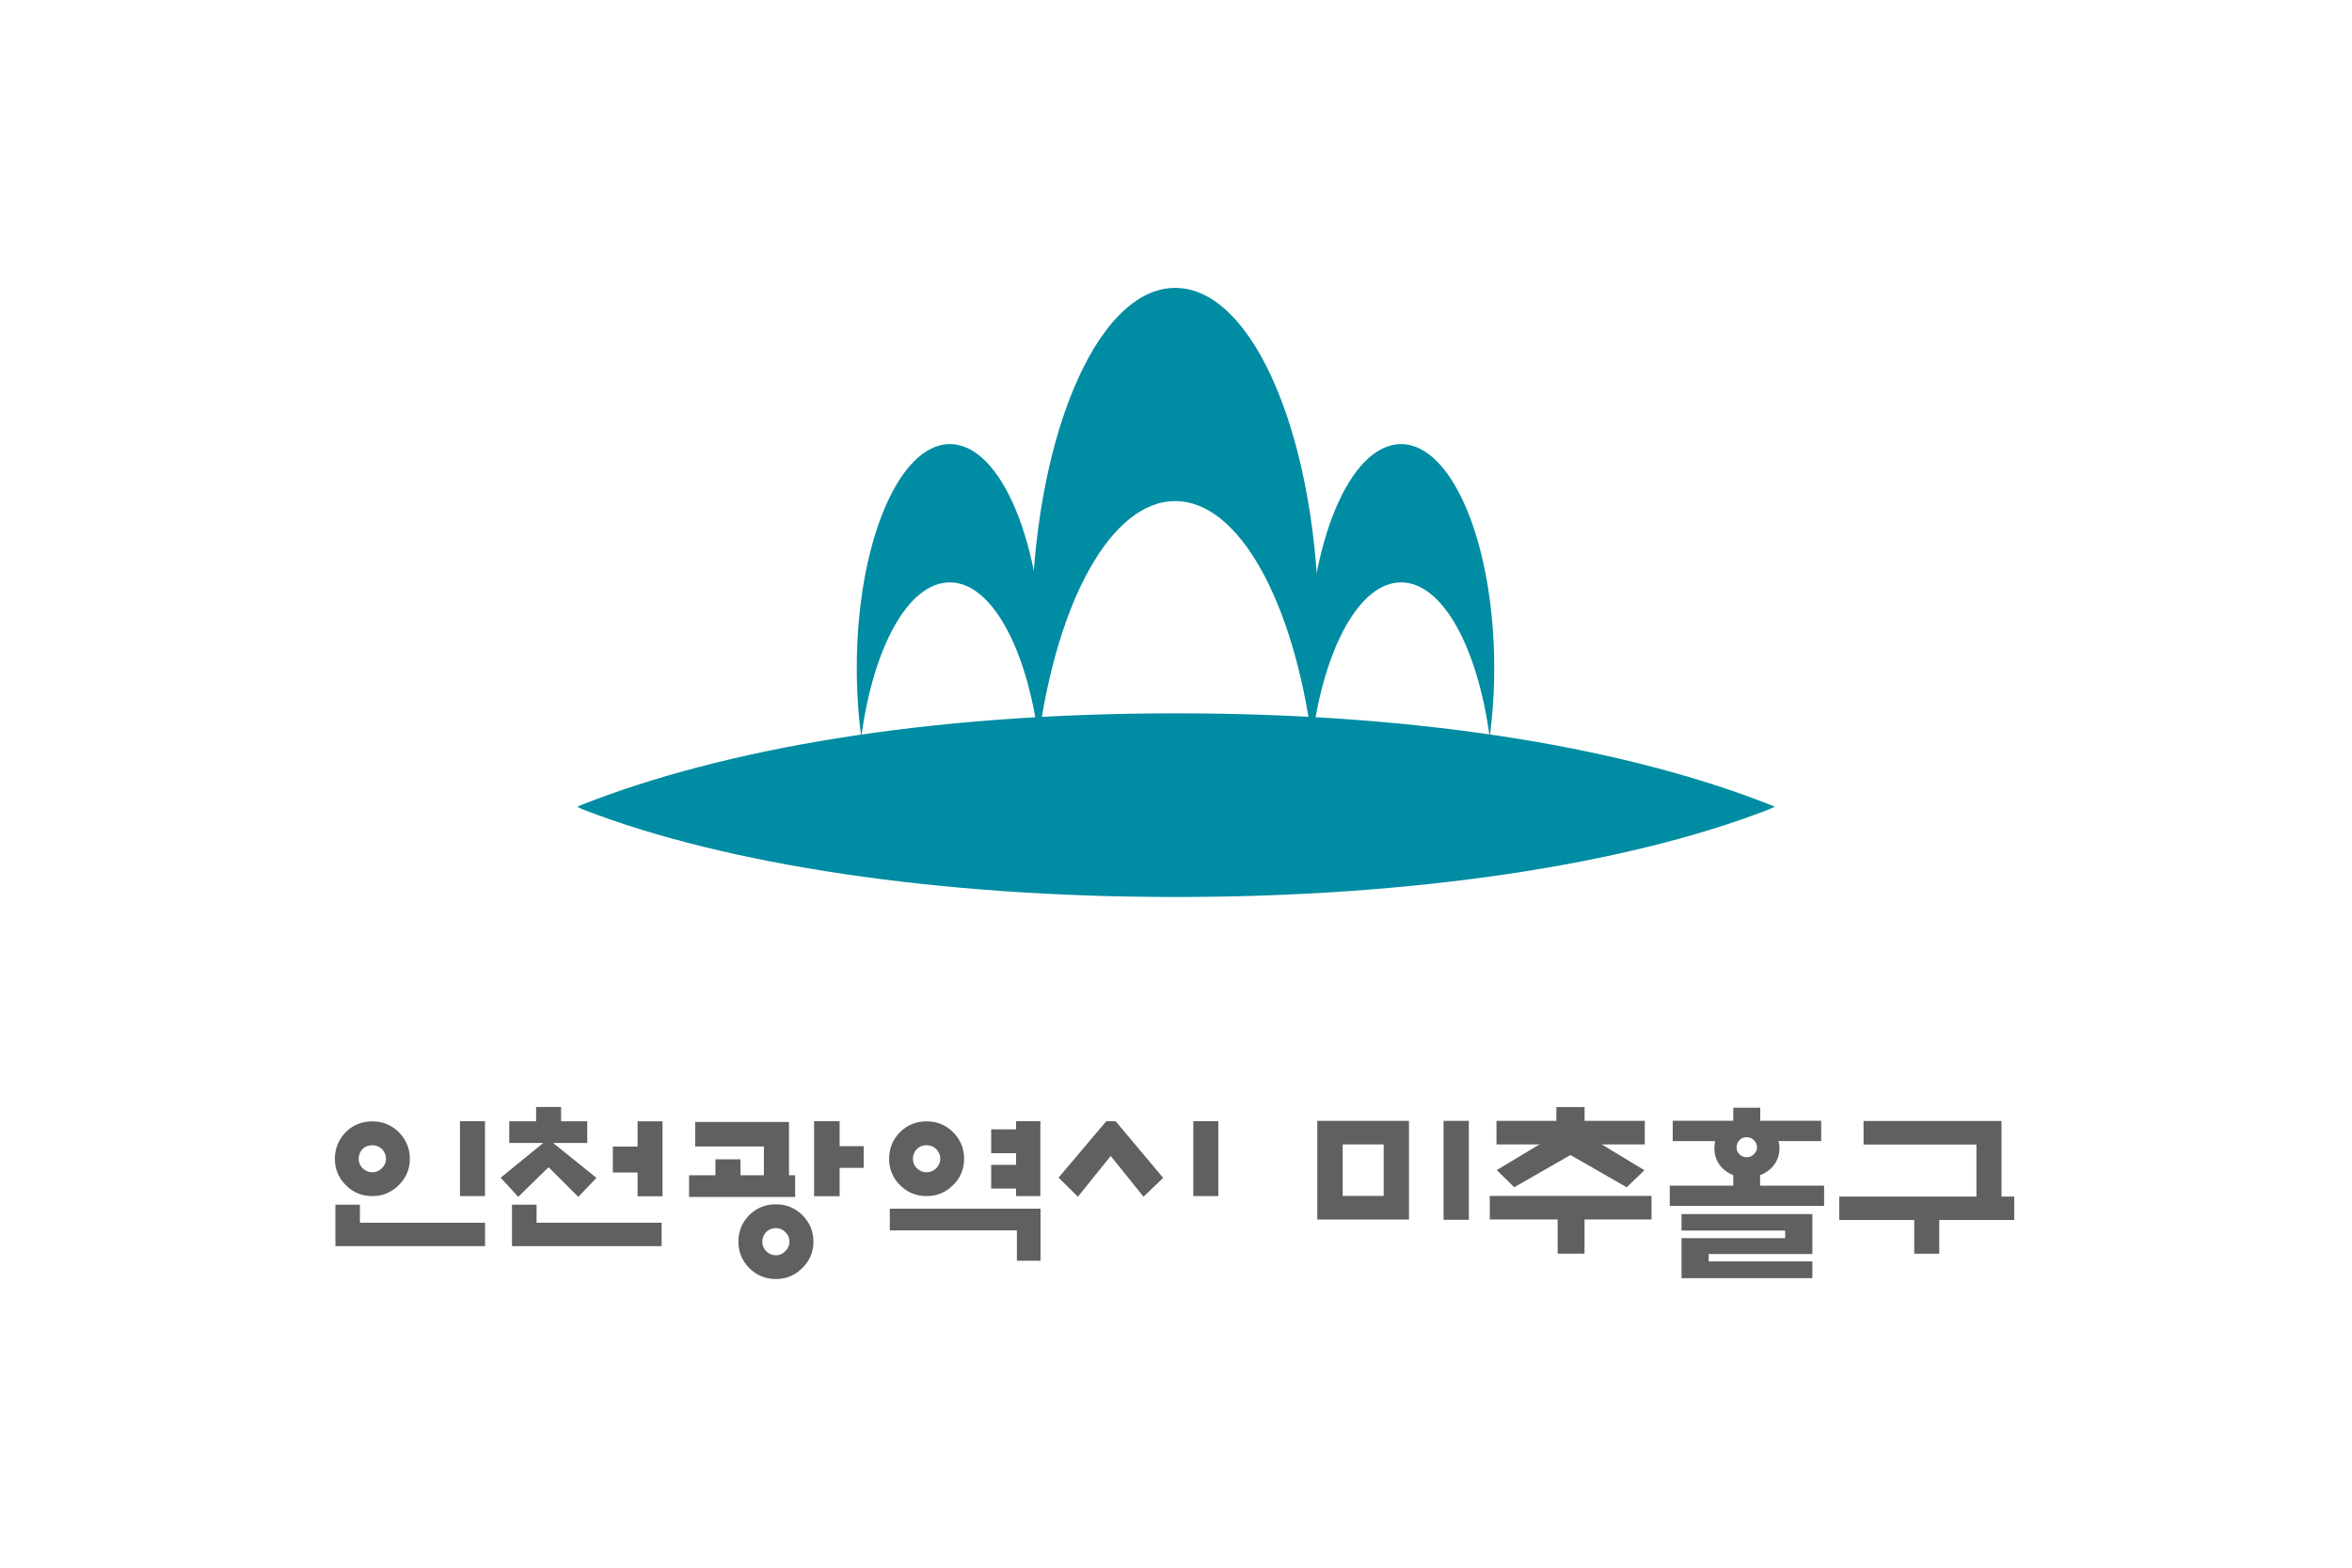 <?xml version="1.0" encoding="UTF-8"?>
<svg width="300mm" height="200mm" version="1.1" viewBox="0 0 300 200" xmlns="http://www.w3.org/2000/svg" xmlns:cc="http://creativecommons.org/ns#" xmlns:dc="http://purl.org/dc/elements/1.1/" xmlns:rdf="http://www.w3.org/1999/02/22-rdf-syntax-ns#" xmlns:xlink="http://www.w3.org/1999/xlink">
<defs>
<rect id="b" x="-.36" y="-.06" width="624" height="842"/>
<clipPath id="a">
<use width="100%" height="100%" xlink:href="#b"/>
</clipPath>
</defs>
<g transform="translate(-188.32 -26.637)">
<rect x="188.32" y="26.637" width="300" height="200" fill="#fff" style="paint-order:fill markers stroke"/>
<g transform="matrix(.353 0 0 .353 288.01 -263.8)" fill-rule="evenodd"></g>
<g transform="matrix(.265 0 0 .265 178 44.098)"></g>
<polygon class="st2" transform="matrix(.265 0 0 .265 352.93 280.3)" points="" clip-path="url(#a)" fill="#92bf1e"/>
<rect class="st2" x="400.54" y="341.71" width="0" height="0" clip-path="url(#a)" fill="#92bf1e" stroke-width=".265"/>
<rect class="st2" x="400.54" y="341.71" width="0" height="0" clip-path="url(#a)" fill="#92bf1e" stroke-width=".265"/>
<g transform="translate(-.075 1.389)">
<g transform="matrix(1.557 0 0 1.557 134.58 -145.09)" fill="#008ca2">
<path class="st0" d="m130.84 150.46c5.22 0 9.67 8.2 11.2 19.56 0.38-2.75 0.57-5.69 0.57-8.74 0-15.63-5.27-28.29-11.77-28.29-6.51 0-11.78 12.67-11.78 28.29 0 3.05 0.2 5.99 0.57 8.74 1.53-11.36 5.97-19.56 11.21-19.56z" clip-path="url(#a)"/>
<path class="st0" d="m112.37 157.12c3.39 0 6.27 5.31 7.26 12.67 0.25-1.78 0.38-3.69 0.38-5.66 0-10.12-3.42-18.34-7.63-18.34s-7.63 8.21-7.63 18.34c0 1.97 0.13 3.88 0.37 5.66 0.98-7.35 3.85-12.67 7.25-12.67z" clip-path="url(#a)"/>
<path class="st0" d="m149.34 157.12c3.39 0 6.27 5.31 7.26 12.67 0.24-1.78 0.37-3.69 0.37-5.66 0-10.12-3.42-18.34-7.63-18.34-4.22 0-7.63 8.21-7.63 18.34 0 1.97 0.13 3.88 0.37 5.66 1-7.35 3.87-12.67 7.26-12.67z" clip-path="url(#a)"/>
<path class="st0" d="m179.89 175.47c-11.59-4.64-28.26-7.62-49-7.62-20.5 0-37.04 2.92-48.61 7.47-0.22 0.09-0.42 0.19-0.42 0.19 0.08 0.05 0.35 0.17 0.49 0.23 11.7 4.53 29.1 7.16 48.54 7.16 19.43 0 36.84-2.63 48.54-7.16 0.09-0.04 0.33-0.15 0.52-0.23 0.01 0-0.02-0.01-0.06-0.04z" clip-path="url(#a)"/>
</g>
<g transform="matrix(.927 0 0 .927 24.644 6.698)">
<g transform="translate(.659 -32.427)" clip-rule="evenodd" fill="#615f5f" fill-rule="evenodd">
<path class="st1" transform="matrix(.874 0 0 .874 56.059 79.385)" d="m410.09 153.55h4.22v2.32h10.08v3.19h-24.3v-3.19h10zm8.17 9.39h-16.32v-2.6h20.6v6.29h-16.32v1.17h16.32v2.63h-20.6v-6.3h16.32z" clip-path="url(#a)"/>
<path class="st1" transform="matrix(.874 0 0 .874 56.059 79.385)" d="m407.17 149.31 0.05-0.46h-6.66v-3.2h9.53v-2.06h4.25v2.06h9.59v3.2h-6.74c0.05 0.15 0.1 0.32 0.13 0.52 0.04 0.18 0.05 0.36 0.05 0.54 0 1.39-0.51 2.53-1.54 3.41-0.97 0.83-2.18 1.25-3.63 1.25-1.44 0-2.64-0.42-3.6-1.25-0.99-0.88-1.49-2.02-1.49-3.41zm3.9-0.62c-0.31 0.33-0.46 0.71-0.46 1.16 0 0.42 0.15 0.78 0.46 1.08 0.31 0.31 0.69 0.46 1.14 0.46 0.42 0 0.79-0.15 1.11-0.46 0.34-0.33 0.51-0.69 0.51-1.08 0-0.45-0.17-0.84-0.51-1.16-0.33-0.31-0.7-0.46-1.11-0.46-0.45-0.01-0.83 0.15-1.14 0.46z" clip-path="url(#a)"/>
</g>
<g transform="matrix(.874 0 0 .874 56.718 46.958)">
<g fill="#615f5f">
<path class="st1" d="m199.99 147.43c1.16 1.17 1.75 2.58 1.75 4.21 0 1.62-0.58 3-1.75 4.15-1.16 1.15-2.54 1.72-4.15 1.72-1.64 0-3.04-0.57-4.18-1.72-1.15-1.15-1.72-2.53-1.72-4.15 0-1.63 0.57-3.04 1.72-4.21 1.14-1.13 2.54-1.69 4.18-1.69 1.61 0 2.99 0.56 4.15 1.69zm-5.69 2.67c-0.4 0.42-0.62 0.94-0.62 1.54 0 0.58 0.21 1.06 0.62 1.48 0.43 0.42 0.94 0.64 1.54 0.64 0.57 0 1.07-0.21 1.5-0.64 0.44-0.43 0.65-0.93 0.65-1.48 0-0.6-0.22-1.12-0.65-1.54-0.43-0.41-0.93-0.6-1.5-0.6-0.62 0-1.14 0.19-1.54 0.6zm15.33-4.39h3.94v11.8h-3.94zm-15.75 15.99h19.7v3.69h-23.56v-6.53h3.86z" clip-path="url(#a)"/>
<path class="st1" d="m221.69 161.7h19.69v3.69h-23.56v-6.53h3.87z" clip-path="url(#a)"/>
<path class="st1" d="m221.62 145.73v-2.25h3.93v2.25h4.12v3.41h-5.38l6.83 5.5-2.86 2.99-4.68-4.67-4.78 4.67-2.76-3.02 6.71-5.47h-5.36v-3.41zm19.9 0v11.81h-3.93v-3.75h-3.89v-4.08h3.89v-3.97h3.93z" clip-path="url(#a)"/>
<path class="st1" d="m261.43 145.84v8.39h0.97v3.42h-16.7v-3.42h4.15v-2.51h3.94v2.51h3.69v-4.53h-10.82v-3.86zm7.97 3.81h3.8v3.41h-3.8v4.47h-4.02v-11.81h4.02zm-11.56 13.52c-0.41 0.41-0.61 0.92-0.61 1.53 0 0.59 0.2 1.07 0.61 1.48 0.43 0.43 0.95 0.65 1.54 0.65 0.57 0 1.06-0.21 1.47-0.65 0.43-0.42 0.65-0.92 0.65-1.48 0-0.61-0.22-1.12-0.65-1.53-0.4-0.4-0.9-0.62-1.47-0.62-0.62 0-1.14 0.21-1.54 0.62zm5.68-2.69c1.17 1.17 1.76 2.58 1.76 4.21 0 1.62-0.59 3.01-1.76 4.16-1.16 1.14-2.54 1.72-4.14 1.72-1.64 0-3.04-0.58-4.19-1.72-1.15-1.15-1.72-2.54-1.72-4.16 0-1.63 0.56-3.04 1.72-4.21 1.15-1.12 2.54-1.68 4.19-1.68 1.6 0 2.98 0.56 4.14 1.68z" clip-path="url(#a)"/>
<path class="st1" d="m287.25 147.43c1.17 1.17 1.75 2.58 1.75 4.21 0 1.62-0.58 3-1.75 4.15-1.15 1.15-2.54 1.72-4.16 1.72-1.63 0-3.03-0.57-4.18-1.72-1.14-1.15-1.72-2.53-1.72-4.15 0-1.63 0.58-3.04 1.72-4.21 1.15-1.13 2.55-1.69 4.18-1.69 1.62 0 3.01 0.56 4.16 1.69zm-5.7 2.67c-0.4 0.42-0.61 0.94-0.61 1.54 0 0.58 0.2 1.06 0.61 1.48 0.43 0.42 0.95 0.64 1.54 0.64 0.58 0 1.08-0.21 1.52-0.64 0.42-0.43 0.64-0.93 0.64-1.48 0-0.6-0.23-1.12-0.64-1.54-0.44-0.41-0.93-0.6-1.52-0.6-0.61 0-1.12 0.19-1.54 0.6zm19.45-4.39v11.8h-3.82v-1.19h-3.92v-3.73h3.92v-1.84h-3.92v-3.75h3.92v-1.29zm0.03 13.78v8.2h-3.72v-4.78h-20.01v-3.42z" clip-path="url(#a)"/>
<path class="st1" d="m317.24 157.61-5.16-6.42-5.17 6.42-3.04-3.01 7.51-8.88h1.47l7.49 8.92zm7.84-11.9h3.94v11.8h-3.94z" clip-path="url(#a)"/>
</g>
</g>
<path class="st1" transform="matrix(.874 0 0 .874 56.718 46.958)" d="m452.32 145.68v11.91h2v3.68h-11.8v5.31h-3.94v-5.31h-11.81v-3.68h21.6v-8.2h-17.77v-3.71z" clip-path="url(#a)" fill="#615f5f"/>
<path class="st1" transform="matrix(.874 0 0 .874 56.718 46.958)" d="m344.6 145.66h14.44v15.54h-14.44zm10.45 3.71h-6.45v8.11h6.45zm9.43-3.71h3.98v15.58h-3.98z" clip-path="url(#a)" fill="#615f5f"/>
<path class="st1" transform="matrix(.874 0 0 .874 56.718 46.958)" d="m382.44 166.57v-5.38h-10.68v-3.71h25.46v3.71h-10.55v5.38z" clip-path="url(#a)" fill="#615f5f"/>
<path class="st1" transform="matrix(.874 0 0 .874 56.718 46.958)" d="m372.81 149.37v-3.71h9.43v-2.17h4.44v2.17h9.48v3.71z" clip-path="url(#a)" fill="#615f5f"/>
<polygon class="st1" transform="matrix(.874 0 0 .874 56.718 46.958)" points="396.1 153.44 393.31 156.12 384.46 151.04 375.6 156.12 372.86 153.41 383.83 146.81 385.15 146.81" clip-path="url(#a)" fill="#615f5f"/>
</g>
</g>
</g>
<style type="text/css">.st0{fill-rule:evenodd;clip-rule:evenodd;fill:#009A53;}
	.st1{fill-rule:evenodd;clip-rule:evenodd;fill:#E8380D;}
	.st2{fill-rule:evenodd;clip-rule:evenodd;fill:#0062B1;}
	.st3{fill:#909090;}</style>
<style type="text/css">.st0{fill:#009944;}
	.st1{fill:#004EA2;}
	.st2{fill:none;}
	.st3{fill:#E60012;}</style>
<style type="text/css">.st0{fill:#00559D;}
	.st1{fill:#90B1DD;}</style>
<style type="text/css">.st0{fill:#F18D00;}
	.st1{fill:#22AC38;}
	.st2{fill:#00479D;}</style>
<style type="text/css">.st0{fill-rule:evenodd;clip-rule:evenodd;fill:#009944;}
	.st1{fill-rule:evenodd;clip-rule:evenodd;fill:#E60012;}
	.st2{fill-rule:evenodd;clip-rule:evenodd;fill:#004098;}</style>
<style type="text/css">.st0{clip-path:url(#a);fill:#727171;}
	.st1{clip-path:url(#a);fill:#C9CACA;}
	.st2{clip-path:url(#a);fill:none;stroke:#727171;stroke-width:0.5;stroke-miterlimit:10;}
	.st3{clip-path:url(#a);}
	.st4{fill:#45B035;}
	.st5{fill:#FFFFFF;}
	.st6{fill:#9FA0A0;}
	.st7{fill:#005BAC;}
	.st8{fill:#EA5520;}
	.st9{fill:#727171;}
	.st10{fill:none;stroke:#000000;stroke-width:0.16;}</style>
<style type="text/css">.st0{fill:#8FC31F;}
	.st1{fill:none;}
	.st2{fill:#92BF1E;}
	.st3{fill:#0075C2;}
	.st4{fill:#9FA0A0;}
	.st5{fill:#F6AB00;}
	.st6{fill:#71756F;}</style>
<style type="text/css">.st0{fill-rule:evenodd;clip-rule:evenodd;fill:#00A73C;}
	.st1{fill-rule:evenodd;clip-rule:evenodd;fill:#0075C2;}
	.st2{fill-rule:evenodd;clip-rule:evenodd;fill:#004C66;}
	.st3{fill:#00A73C;}
	.st4{fill:#004C66;}</style>
<style type="text/css">.st0{fill-rule:evenodd;clip-rule:evenodd;fill:#00A73C;}
	.st1{fill-rule:evenodd;clip-rule:evenodd;fill:#0075C2;}
	.st2{fill-rule:evenodd;clip-rule:evenodd;fill:#004C66;}
	.st3{fill:#00A73C;}
	.st4{fill:#004C66;}</style>
<style type="text/css">.st0{fill:#008CA2;}
	.st1{fill:#615F5F;}</style>
</svg>
